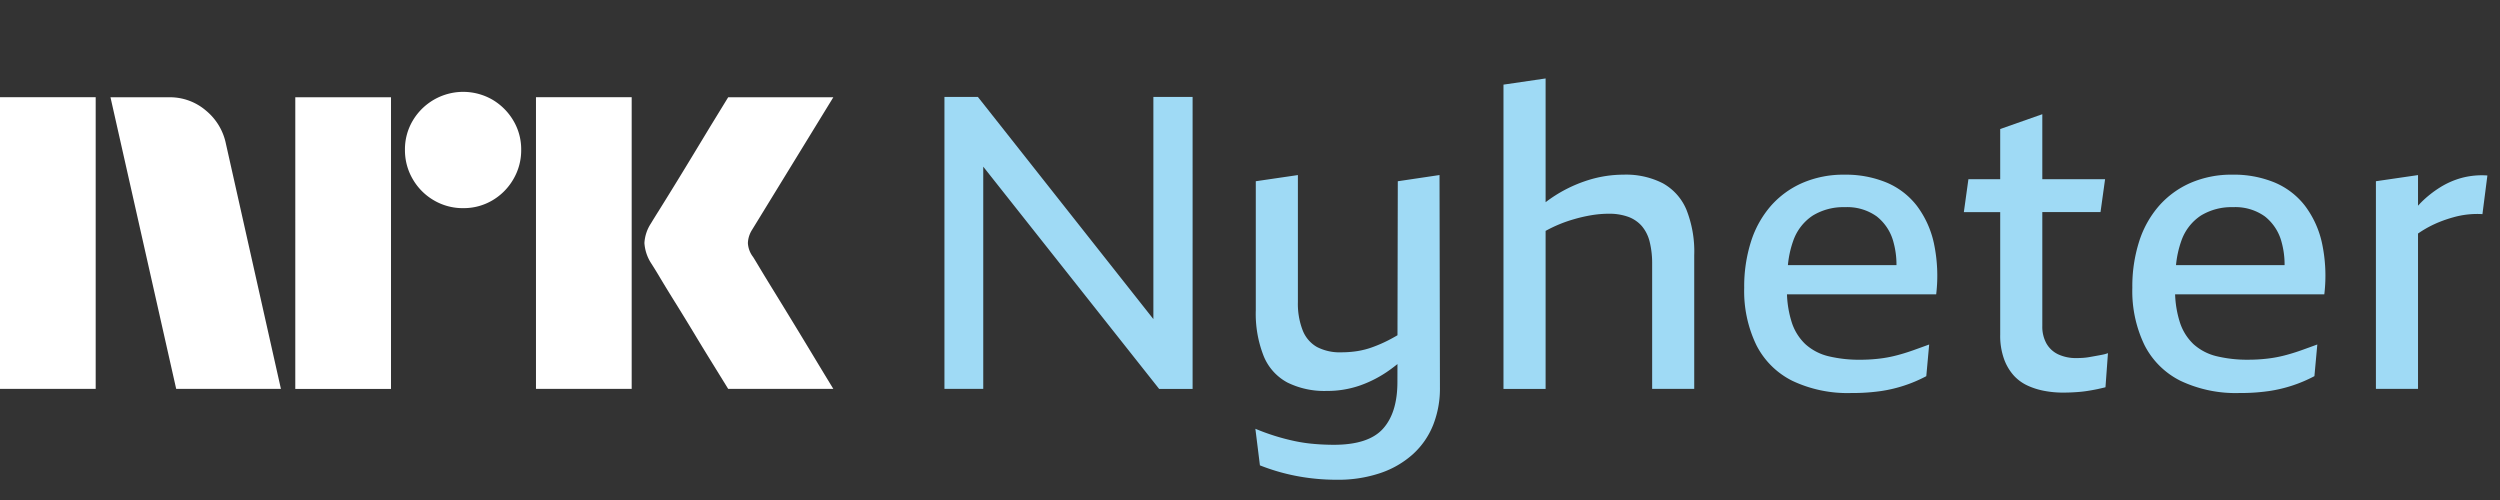 <svg xmlns="http://www.w3.org/2000/svg" viewBox="0 0 120 24"><rect x="0" y="0" width="120" height="24" fill="#333333" stroke="none"/><path fill="#fff" d="M0 18.667v-14h4.593v14H0ZM10.843 6.896l2.641 11.77H8.457L5.303 4.669h2.82a2.655 2.655 0 0 1 1.764.64c.491.404.829.965.956 1.588Zm3.331 11.77V4.669h4.594v13.999h-4.594Zm8.063-8.675a2.737 2.737 0 0 1-1.409-.374A2.778 2.778 0 0 1 19.813 8.6a2.735 2.735 0 0 1-.375-1.41 2.685 2.685 0 0 1 .375-1.4 2.812 2.812 0 0 1 3.824-1.005c.415.245.761.59 1.005 1.006.251.423.38.908.375 1.4.005.495-.125.982-.375 1.41a2.8 2.8 0 0 1-1.005 1.015c-.424.25-.908.38-1.4.374Zm3.49 8.676v-14h4.594v14h-4.594Zm10.409-6.35c.013.014.111.175.296.484.184.308.424.703.72 1.183a384.573 384.573 0 0 1 1.862 3.056c.289.48.617 1.022.986 1.627h-5.047l-.858-1.39c-.256-.414-.529-.861-.817-1.341-.29-.48-.576-.946-.858-1.4a71.148 71.148 0 0 1-.73-1.193 21.119 21.119 0 0 0-.424-.69 2.04 2.04 0 0 1-.334-.986c.019-.338.128-.664.315-.946.078-.132.223-.365.433-.7a216.7 216.7 0 0 0 1.598-2.603l.817-1.35.858-1.4H40l-3.904 6.368c-.12.19-.189.407-.197.631.013.236.095.462.236.65h.001Z"/><path fill="#9FDAF5" d="M55.362 15.316 46.939 4.653h-1.606v14.014h1.863V8l8.443 10.668h1.606V4.654h-1.883v10.662ZM67.094 8.7l-.015 7.392a9.458 9.458 0 0 1-.43.237c-.24.123-.488.232-.743.325-.24.09-.49.156-.743.197-.259.041-.52.06-.782.06a2.361 2.361 0 0 1-1.17-.257 1.577 1.577 0 0 1-.683-.8 3.506 3.506 0 0 1-.229-1.352V8.403l-2.021.296v6.198a5.524 5.524 0 0 0 .377 2.191c.219.544.622.994 1.14 1.273a4.004 4.004 0 0 0 1.892.404 4.781 4.781 0 0 0 1.605-.266c.51-.181.99-.434 1.427-.75.12-.087.24-.178.359-.274l-.002.855c0 .987-.231 1.737-.694 2.25-.462.514-1.249.77-2.358.77-.304 0-.615-.013-.932-.04a7.544 7.544 0 0 1-.941-.137 10.509 10.509 0 0 1-1.893-.592l.218 1.756a9.804 9.804 0 0 0 2.675.642c.33.033.668.049 1.011.049a6.318 6.318 0 0 0 2.11-.326 4.464 4.464 0 0 0 1.556-.908c.422-.386.75-.861.962-1.391a4.752 4.752 0 0 0 .327-1.796l-.02-10.205-2.002.298ZM79.817 8.798a3.87 3.87 0 0 0-1.882-.414c-.582 0-1.16.09-1.714.266a6.648 6.648 0 0 0-2.032 1.056v-5.94l-2.022.296v14.606h2.022v-7.585a6.484 6.484 0 0 1 1.348-.557c.283-.084.57-.15.862-.198a5.14 5.14 0 0 1 .822-.069c.317-.006.633.044.932.148.252.091.477.244.654.444.182.218.31.475.376.75.085.35.125.707.12 1.066v6h2.02v-6.414a5.446 5.446 0 0 0-.376-2.191 2.592 2.592 0 0 0-1.13-1.264ZM92.006 9.874A3.599 3.599 0 0 0 90.55 8.76a5.111 5.111 0 0 0-2.011-.375 4.943 4.943 0 0 0-2.022.395A4.32 4.32 0 0 0 85 9.884a4.83 4.83 0 0 0-.951 1.708 7.103 7.103 0 0 0-.327 2.22 5.954 5.954 0 0 0 .584 2.754 3.866 3.866 0 0 0 1.734 1.717 6.183 6.183 0 0 0 2.815.582c.467.004.934-.026 1.397-.089a6.736 6.736 0 0 0 2.21-.72l.138-1.52a97.71 97.71 0 0 1-.763.276 9.527 9.527 0 0 1-.802.247 5.98 5.98 0 0 1-.852.158c-.29.033-.581.05-.872.05a6.273 6.273 0 0 1-1.546-.168 2.544 2.544 0 0 1-1.1-.573c-.317-.3-.549-.678-.674-1.095a4.996 4.996 0 0 1-.216-1.303h7.162a7.535 7.535 0 0 0-.109-2.448 4.603 4.603 0 0 0-.822-1.806Zm-4.994.474a2.816 2.816 0 0 1 1.546-.404 2.43 2.43 0 0 1 1.525.444c.395.313.677.746.803 1.233.099.36.148.732.145 1.106h-5.212c.036-.394.12-.782.251-1.155.17-.5.5-.931.942-1.224ZM100.637 17.078l-.337.06c-.108.02-.217.032-.327.04-.106.006-.205.009-.297.009a2.003 2.003 0 0 1-.882-.178 1.273 1.273 0 0 1-.565-.522 1.66 1.66 0 0 1-.198-.84V10.18h2.794l.219-1.579h-3.013V5.482l-2.021.711v2.408h-1.526l-.219 1.58h1.745v5.881c-.01.392.051.783.178 1.155.102.294.26.565.466.8.188.208.418.376.674.493.262.12.538.205.822.256.28.052.566.078.852.079.211 0 .42-.006.624-.02.206-.012.394-.032.565-.059.172-.026.334-.056.486-.088.152-.033.28-.063.386-.09l.119-1.637c-.077.03-.157.052-.238.069-.092.019-.195.039-.307.058ZM110.636 9.874a3.605 3.605 0 0 0-1.457-1.115 5.11 5.11 0 0 0-2.012-.375 4.943 4.943 0 0 0-2.021.395 4.319 4.319 0 0 0-1.516 1.105 4.817 4.817 0 0 0-.951 1.707 7.086 7.086 0 0 0-.327 2.22 5.957 5.957 0 0 0 .584 2.754 3.867 3.867 0 0 0 1.734 1.717 6.187 6.187 0 0 0 2.815.583c.467.004.934-.026 1.397-.09a6.753 6.753 0 0 0 2.21-.72l.139-1.52c-.252.093-.506.185-.764.277a9.465 9.465 0 0 1-.802.247c-.28.073-.565.125-.852.157-.29.033-.581.05-.872.05a6.27 6.27 0 0 1-1.546-.168 2.542 2.542 0 0 1-1.1-.572 2.496 2.496 0 0 1-.674-1.096 5.008 5.008 0 0 1-.216-1.302h7.162a7.51 7.51 0 0 0-.109-2.448 4.6 4.6 0 0 0-.822-1.806Zm-4.995.474a2.818 2.818 0 0 1 1.546-.404 2.43 2.43 0 0 1 1.526.444c.395.313.677.746.803 1.233.099.36.148.732.144 1.106h-5.212c.037-.394.121-.782.252-1.155.169-.5.5-.931.941-1.224ZM118.186 8.532a3.897 3.897 0 0 0-1.05.454c-.338.21-.651.458-.932.74-.046.047-.092.099-.139.148v-1.47l-2.021.295v9.968h2.021V11.21a5.23 5.23 0 0 1 1.081-.576c.204-.08.412-.148.624-.207a4.21 4.21 0 0 1 1.387-.149l.238-1.855a3.786 3.786 0 0 0-1.209.109Z"/></svg>
